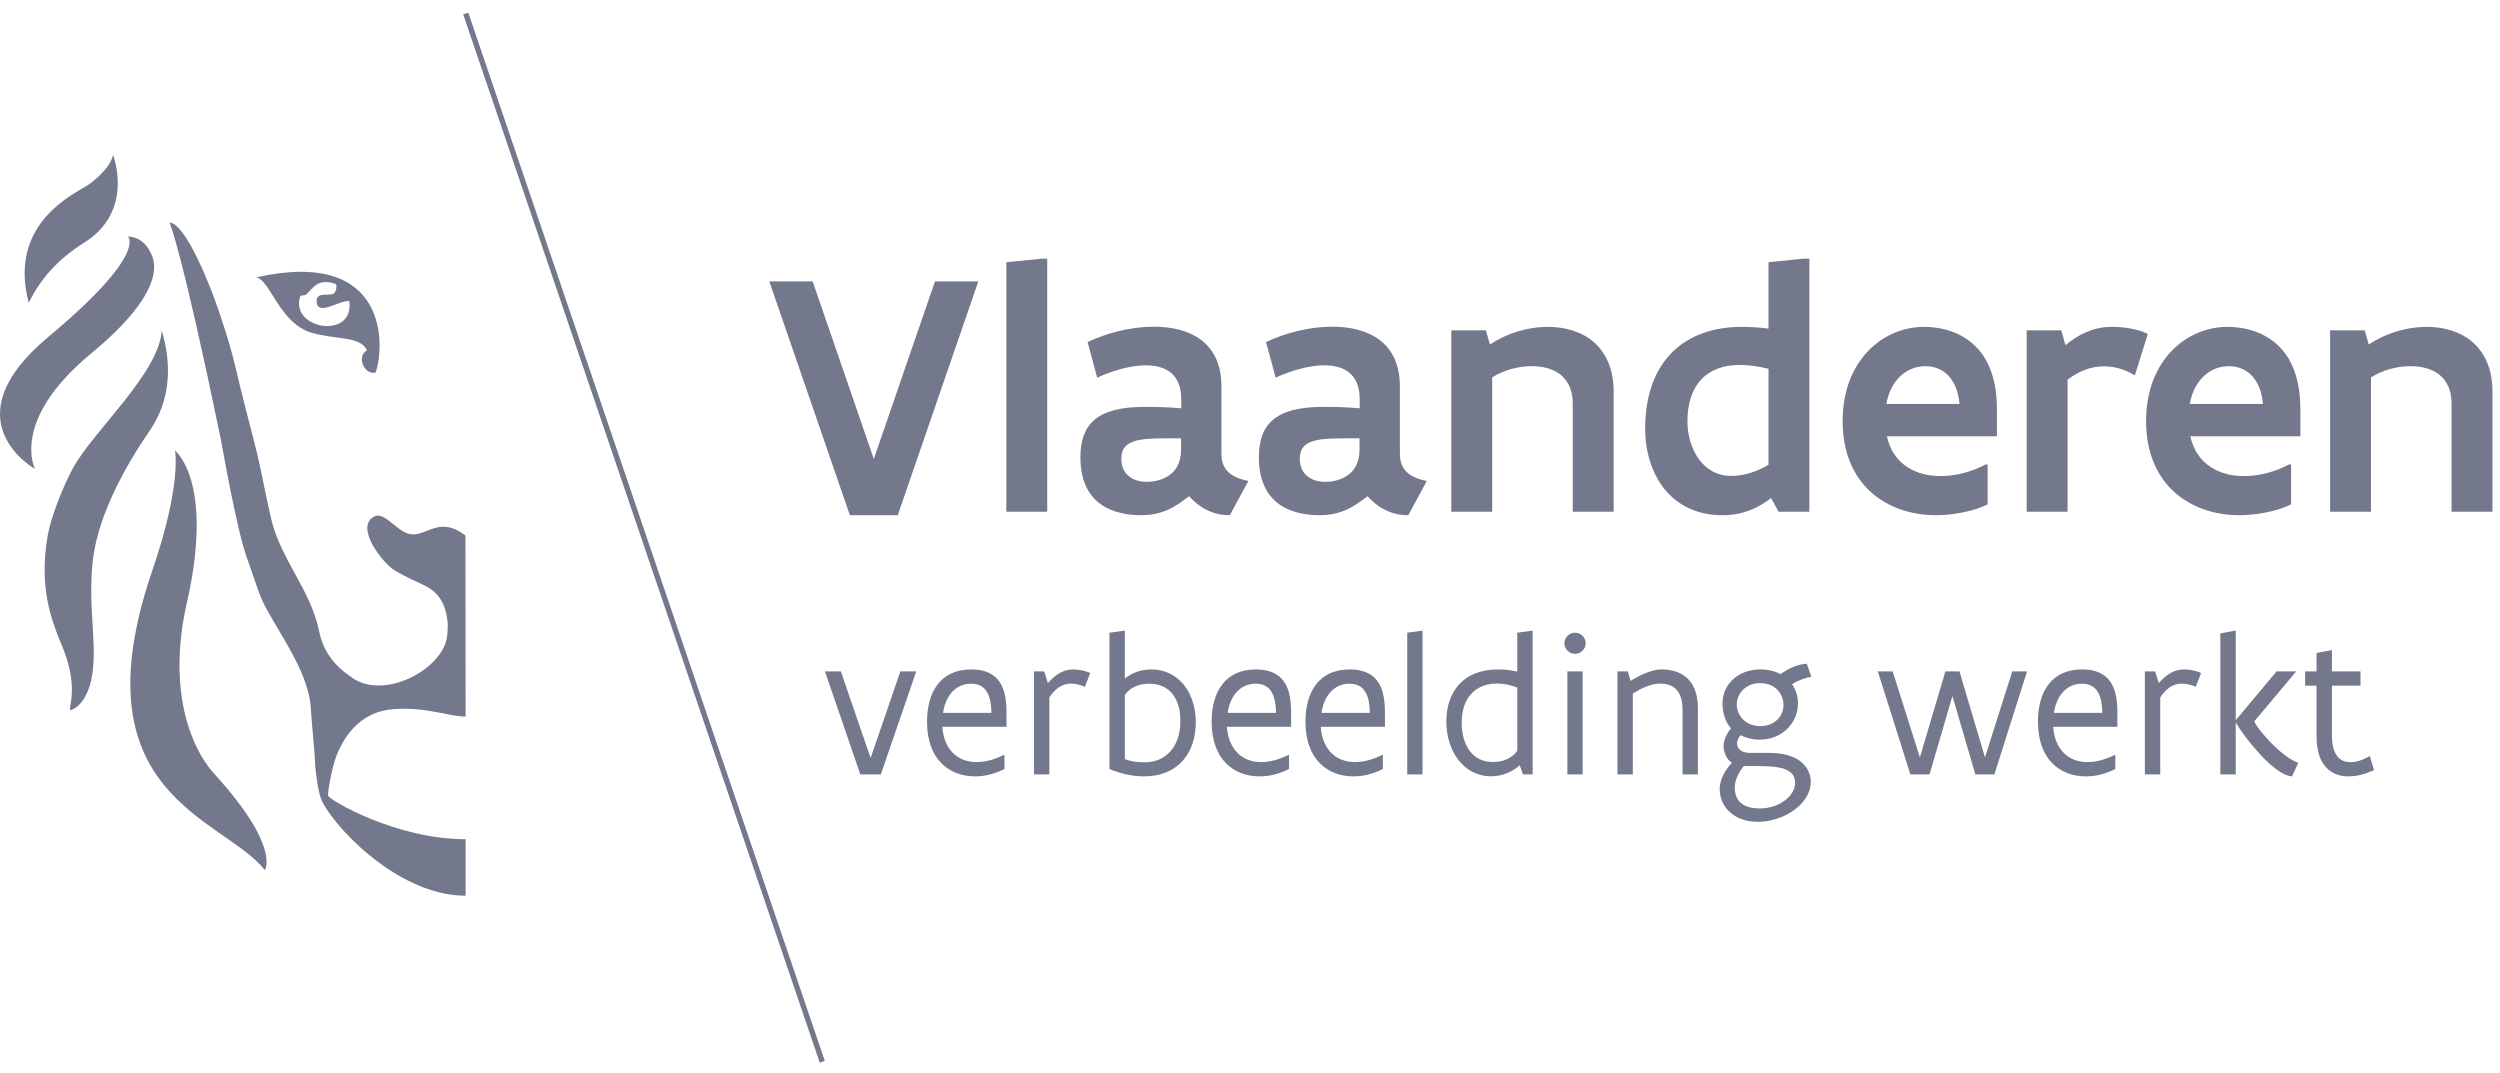 <svg xmlns="http://www.w3.org/2000/svg" width="198" height="85" viewBox="0 0 198 85">
  <g fill="none" fill-rule="evenodd">
    <polygon fill="#73788C" points="77.482 22.288 71.102 40.806 67.31 40.806 60.93 22.288 64.362 22.288 69.206 36.349 74.05 22.288"/>
    <polygon fill="#73788C" points="79.701 20.766 82.524 20.489 82.939 20.489 82.939 40.529 79.701 40.529"/>
    <path fill="#73788C" d="M93.541,34.717 C92.032,34.717 90.856,34.689 90.053,34.883 C89.251,35.076 88.808,35.491 88.808,36.336 C88.808,37.513 89.653,38.163 90.829,38.163 C91.23,38.163 91.909,38.08 92.49,37.72 C93.07,37.361 93.541,36.738 93.541,35.589 L93.541,34.717 Z M97.403,40.806 C96.862,40.806 96.337,40.723 95.797,40.488 C95.257,40.267 94.718,39.893 94.177,39.298 C93.611,39.727 93.112,40.101 92.517,40.363 C91.909,40.64 91.23,40.806 90.302,40.806 C89.638,40.806 88.904,40.709 88.2,40.46 C87.493,40.211 86.843,39.796 86.359,39.117 C85.874,38.44 85.57,37.498 85.57,36.226 C85.57,34.966 85.874,33.955 86.648,33.278 C87.424,32.6 88.683,32.226 90.608,32.226 C91.382,32.226 92.281,32.226 93.555,32.336 L93.555,31.616 C93.555,30.62 93.237,29.928 92.725,29.513 C92.213,29.098 91.52,28.932 90.746,28.932 C90.136,28.932 89.459,29.043 88.794,29.222 C88.129,29.403 87.466,29.637 86.898,29.914 L86.138,27.091 C87.645,26.371 89.57,25.873 91.382,25.873 C92.808,25.873 94.136,26.178 95.132,26.925 C96.115,27.673 96.739,28.849 96.739,30.607 L96.739,35.948 C96.739,36.627 96.96,37.112 97.347,37.444 C97.722,37.776 98.246,37.969 98.87,38.094 L97.403,40.806 Z"/>
    <path fill="#73788C" d="M107.674,34.717 C106.166,34.717 104.99,34.689 104.187,34.883 C103.384,35.076 102.942,35.491 102.942,36.336 C102.942,37.513 103.786,38.163 104.963,38.163 C105.364,38.163 106.041,38.08 106.623,37.72 C107.203,37.361 107.674,36.738 107.674,35.589 L107.674,34.717 Z M111.535,40.806 C110.996,40.806 110.471,40.723 109.93,40.488 C109.391,40.267 108.852,39.893 108.311,39.298 C107.744,39.727 107.246,40.101 106.651,40.363 C106.041,40.64 105.364,40.806 104.436,40.806 C103.772,40.806 103.039,40.709 102.333,40.46 C101.627,40.211 100.976,39.796 100.492,39.117 C100.007,38.44 99.703,37.498 99.703,36.226 C99.703,34.966 100.007,33.955 100.783,33.278 C101.557,32.6 102.817,32.226 104.741,32.226 C105.516,32.226 106.416,32.226 107.688,32.336 L107.688,31.616 C107.688,30.62 107.371,29.928 106.858,29.513 C106.346,29.098 105.654,28.932 104.88,28.932 C104.27,28.932 103.592,29.043 102.927,29.222 C102.263,29.403 101.599,29.637 101.032,29.914 L100.27,27.091 C101.779,26.371 103.703,25.873 105.516,25.873 C106.942,25.873 108.27,26.178 109.266,26.925 C110.248,27.673 110.871,28.849 110.871,30.607 L110.871,35.948 C110.871,36.627 111.094,37.112 111.481,37.444 C111.854,37.776 112.381,37.969 113.002,38.094 L111.535,40.806 Z"/>
    <path fill="#73788C" d="M114.943,26.163 L117.683,26.163 L118.002,27.285 C119.33,26.398 120.978,25.887 122.584,25.887 C123.953,25.887 125.267,26.261 126.222,27.09 C127.177,27.922 127.8,29.209 127.8,30.994 L127.8,40.529 L124.562,40.529 L124.562,31.948 C124.562,30.883 124.175,30.136 123.58,29.665 C122.984,29.195 122.154,29 121.31,29 C120.203,29 119.068,29.332 118.181,29.887 L118.181,40.529 L114.943,40.529 L114.943,26.163 Z"/>
    <path fill="#73788C" d="M140.066,29.209 C139.25,29 138.421,28.904 137.769,28.904 C136.537,28.904 135.5,29.264 134.78,30.012 C134.06,30.759 133.644,31.866 133.644,33.361 C133.644,34.455 133.95,35.52 134.531,36.336 C135.113,37.153 135.97,37.693 137.119,37.693 C138.101,37.693 139.196,37.346 140.066,36.806 L140.066,29.209 Z M143.304,40.529 L140.856,40.529 L140.275,39.45 C139.168,40.281 138.004,40.806 136.415,40.806 C134.351,40.806 132.815,39.975 131.804,38.703 C130.796,37.428 130.297,35.712 130.297,33.941 C130.297,31.23 131.113,29.209 132.469,27.866 C133.827,26.538 135.734,25.887 137.95,25.887 C138.6,25.887 139.306,25.928 140.066,26.026 L140.066,20.767 L142.806,20.489 L143.304,20.489 L143.304,40.529 Z"/>
    <path fill="#73788C" d="M155.197,31.99 C155.099,30.938 154.754,30.191 154.256,29.693 C153.758,29.208 153.121,29.001 152.498,29.001 C151.834,29.001 151.156,29.222 150.601,29.706 C150.035,30.205 149.578,30.952 149.398,31.99 L155.197,31.99 Z M157.424,36.806 L157.424,39.948 C156.773,40.266 156.082,40.46 155.377,40.598 C154.656,40.737 153.951,40.805 153.342,40.805 C151.349,40.805 149.508,40.183 148.152,38.951 C146.795,37.719 145.937,35.838 145.937,33.346 C145.937,30.925 146.74,29.07 147.959,27.797 C149.162,26.537 150.781,25.886 152.4,25.886 C152.857,25.886 153.674,25.942 154.517,26.233 C155.363,26.523 156.289,27.077 156.982,28.032 C157.674,28.987 158.158,30.398 158.158,32.391 L158.158,34.551 L149.439,34.551 C149.701,35.713 150.297,36.502 151.072,37 C151.834,37.498 152.759,37.706 153.687,37.706 C154.906,37.706 156.193,37.36 157.301,36.764 L157.424,36.806 Z"/>
    <path fill="#73788C" d="M169.08,29.734 C168.264,29.236 167.461,29.014 166.644,29.014 C165.594,29.014 164.625,29.402 163.752,30.066 L163.752,40.529 L160.514,40.529 L160.514,26.163 L163.254,26.163 L163.586,27.339 C164.582,26.495 165.801,25.886 167.24,25.886 C167.627,25.886 168.168,25.914 168.693,26.011 C169.219,26.108 169.73,26.246 170.105,26.454 L169.08,29.734 Z"/>
    <path fill="#73788C" d="M179.229,31.99 C179.131,30.938 178.786,30.191 178.288,29.693 C177.79,29.208 177.153,29.001 176.53,29.001 C175.866,29.001 175.188,29.222 174.633,29.706 C174.067,30.205 173.61,30.952 173.43,31.99 L179.229,31.99 Z M181.456,36.806 L181.456,39.948 C180.805,40.266 180.114,40.46 179.409,40.598 C178.688,40.737 177.983,40.805 177.374,40.805 C175.381,40.805 173.54,40.183 172.184,38.951 C170.827,37.719 169.969,35.838 169.969,33.346 C169.969,30.925 170.772,29.07 171.991,27.797 C173.194,26.537 174.813,25.886 176.432,25.886 C176.889,25.886 177.706,25.942 178.549,26.233 C179.395,26.523 180.321,27.077 181.014,28.032 C181.706,28.987 182.19,30.398 182.19,32.391 L182.19,34.551 L173.471,34.551 C173.733,35.713 174.329,36.502 175.104,37 C175.866,37.498 176.791,37.706 177.719,37.706 C178.938,37.706 180.225,37.36 181.333,36.764 L181.456,36.806 Z"/>
    <path fill="#73788C" d="M184.545,26.163 L187.285,26.163 L187.604,27.285 C188.932,26.398 190.58,25.887 192.186,25.887 C193.555,25.887 194.869,26.261 195.824,27.09 C196.779,27.922 197.402,29.209 197.402,30.994 L197.402,40.529 L194.164,40.529 L194.164,31.948 C194.164,30.883 193.777,30.136 193.182,29.665 C192.586,29.195 191.756,29 190.912,29 C189.805,29 188.67,29.332 187.783,29.887 L187.783,40.529 L184.545,40.529 L184.545,26.163 Z"/>
    <polygon fill="#73788C" points="72.567 53.175 69.762 61.332 68.135 61.332 65.338 53.175 66.595 53.175 68.952 60.035 71.31 53.175"/>
    <path fill="#73788C" d="M78.522,56.46 C78.513,55.831 78.427,55.258 78.183,54.833 C77.939,54.409 77.54,54.149 76.903,54.149 C76.282,54.149 75.787,54.394 75.409,54.802 C75.032,55.21 74.79,55.792 74.688,56.46 L78.522,56.46 Z M79.716,57.561 L74.632,57.561 C74.695,58.503 75.025,59.202 75.504,59.666 C75.984,60.13 76.627,60.357 77.328,60.357 C78.058,60.357 78.781,60.153 79.528,59.776 L79.552,59.784 L79.552,60.907 C78.703,61.324 77.963,61.489 77.21,61.489 C76.195,61.489 75.245,61.151 74.553,60.444 C73.862,59.736 73.421,58.66 73.421,57.151 C73.421,55.988 73.689,54.943 74.263,54.204 C74.829,53.466 75.701,53.018 76.927,53.018 C77.767,53.018 78.349,53.231 78.766,53.568 C79.174,53.906 79.418,54.369 79.552,54.881 C79.684,55.392 79.716,55.949 79.716,56.46 L79.716,57.561 Z"/>
    <path fill="#73788C" d="M81.891,53.175 L82.708,53.175 L82.991,54.103 C83.596,53.404 84.241,53.018 84.995,53.018 C85.191,53.018 85.435,53.042 85.679,53.089 C85.922,53.136 86.158,53.215 86.347,53.301 L85.922,54.394 C85.616,54.244 85.137,54.142 84.799,54.142 C84.083,54.142 83.525,54.598 83.109,55.235 L83.109,61.332 L81.891,61.332 L81.891,53.175 Z"/>
    <path fill="#73788C" d="M89.087,60.122 C89.621,60.334 90.148,60.373 90.682,60.373 C91.499,60.373 92.199,60.066 92.702,59.501 C93.197,58.943 93.487,58.126 93.487,57.097 C93.487,56.287 93.307,55.557 92.906,55.021 C92.505,54.487 91.892,54.149 91.02,54.149 C90.203,54.149 89.504,54.44 89.087,55.037 L89.087,60.122 Z M87.869,50.11 L89.008,49.953 L89.087,49.953 L89.087,53.733 C89.66,53.293 90.336,53.018 91.185,53.018 C92.254,53.018 93.134,53.474 93.747,54.221 C94.359,54.975 94.706,56.019 94.706,57.206 C94.706,58.361 94.383,59.431 93.708,60.208 C93.032,60.994 92.002,61.489 90.596,61.489 C89.582,61.489 88.623,61.222 87.869,60.907 L87.869,50.11 Z"/>
    <path fill="#73788C" d="M101.062,56.46 C101.054,55.831 100.967,55.258 100.724,54.833 C100.48,54.409 100.08,54.149 99.443,54.149 C98.822,54.149 98.327,54.394 97.95,54.802 C97.573,55.21 97.329,55.792 97.227,56.46 L101.062,56.46 Z M102.256,57.561 L97.171,57.561 C97.235,58.503 97.565,59.202 98.044,59.666 C98.524,60.13 99.167,60.357 99.868,60.357 C100.598,60.357 101.321,60.153 102.068,59.776 L102.091,59.784 L102.091,60.907 C101.243,61.324 100.503,61.489 99.75,61.489 C98.736,61.489 97.785,61.151 97.093,60.444 C96.402,59.736 95.961,58.66 95.961,57.151 C95.961,55.988 96.229,54.943 96.803,54.204 C97.369,53.466 98.241,53.018 99.466,53.018 C100.307,53.018 100.889,53.231 101.305,53.568 C101.714,53.906 101.958,54.369 102.091,54.881 C102.225,55.392 102.256,55.949 102.256,56.46 L102.256,57.561 Z"/>
    <path fill="#73788C" d="M108.493,56.46 C108.485,55.831 108.399,55.258 108.155,54.833 C107.912,54.409 107.511,54.149 106.875,54.149 C106.254,54.149 105.759,54.394 105.382,54.802 C105.004,55.21 104.761,55.792 104.658,56.46 L108.493,56.46 Z M109.687,57.561 L104.603,57.561 C104.666,58.503 104.996,59.202 105.475,59.666 C105.955,60.13 106.599,60.357 107.299,60.357 C108.029,60.357 108.753,60.153 109.499,59.776 L109.522,59.784 L109.522,60.907 C108.674,61.324 107.935,61.489 107.181,61.489 C106.167,61.489 105.217,61.151 104.525,60.444 C103.833,59.736 103.393,58.66 103.393,57.151 C103.393,55.988 103.66,54.943 104.234,54.204 C104.8,53.466 105.672,53.018 106.898,53.018 C107.739,53.018 108.32,53.231 108.737,53.568 C109.145,53.906 109.389,54.369 109.522,54.881 C109.656,55.392 109.687,55.949 109.687,56.46 L109.687,57.561 Z"/>
    <polygon fill="#73788C" points="111.453 50.11 112.585 49.953 112.664 49.953 112.664 61.332 111.453 61.332"/>
    <path fill="#73788C" d="M120.167,54.456 C119.617,54.244 119.083,54.134 118.572,54.134 C117.755,54.134 117.056,54.394 116.561,54.912 C116.058,55.431 115.767,56.208 115.767,57.238 C115.767,58.047 115.947,58.825 116.348,59.398 C116.749,59.973 117.362,60.35 118.234,60.35 C119.052,60.35 119.735,60.066 120.167,59.462 L120.167,54.456 Z M121.386,61.332 L120.615,61.332 L120.363,60.609 C119.743,61.143 119.012,61.481 118.069,61.481 C117,61.481 116.12,60.986 115.507,60.192 C114.895,59.407 114.549,58.322 114.549,57.136 C114.549,55.98 114.879,54.959 115.555,54.213 C116.23,53.466 117.252,53.018 118.658,53.018 C119.192,53.018 119.688,53.089 120.167,53.183 L120.167,50.11 L121.307,49.953 L121.386,49.953 L121.386,61.332 Z"/>
    <path fill="#73788C" d="M124.134,61.332 L125.344,61.332 L125.344,53.175 L124.134,53.175 L124.134,61.332 Z M123.898,50.951 C123.898,50.723 123.992,50.511 124.149,50.354 C124.299,50.205 124.511,50.11 124.739,50.11 C124.967,50.11 125.179,50.205 125.336,50.354 C125.493,50.511 125.588,50.723 125.588,50.951 C125.588,51.179 125.493,51.384 125.336,51.533 C125.179,51.689 124.967,51.784 124.739,51.784 C124.511,51.784 124.299,51.689 124.149,51.533 C123.992,51.384 123.898,51.179 123.898,50.951 Z"/>
    <path fill="#73788C" d="M128.102,53.175 L128.918,53.175 L129.147,53.93 C129.485,53.71 129.893,53.482 130.326,53.309 C130.757,53.136 131.206,53.018 131.59,53.018 C132.369,53.018 133.083,53.215 133.618,53.701 C134.145,54.189 134.475,54.959 134.475,56.114 L134.475,61.332 L133.256,61.332 L133.256,56.185 C133.256,55.4 133.052,54.889 132.738,54.574 C132.415,54.26 131.968,54.142 131.473,54.142 C131.095,54.142 130.71,54.244 130.341,54.394 C129.972,54.543 129.634,54.739 129.32,54.928 L129.32,61.332 L128.102,61.332 L128.102,53.175 Z"/>
    <path fill="#73788C" d="M139.406,54.102 C138.802,54.102 138.338,54.331 138.023,54.653 C137.709,54.974 137.552,55.4 137.552,55.807 C137.552,56.215 137.717,56.641 138.031,56.962 C138.345,57.285 138.809,57.505 139.43,57.505 C140.035,57.505 140.491,57.285 140.798,56.962 C141.104,56.648 141.253,56.233 141.253,55.824 C141.253,55.414 141.095,54.983 140.79,54.653 C140.475,54.322 140.011,54.102 139.406,54.102 Z M138.118,60.672 C137.677,61.175 137.394,61.812 137.394,62.377 C137.394,62.856 137.528,63.273 137.843,63.563 C138.157,63.855 138.652,64.028 139.375,64.028 C140.192,64.028 140.891,63.76 141.394,63.374 C141.889,62.998 142.173,62.495 142.173,61.999 C142.173,61.395 141.819,61.065 141.253,60.876 C140.679,60.696 139.893,60.672 139.037,60.672 L138.118,60.672 Z M140.122,59.627 C141.245,59.627 142.07,59.886 142.613,60.31 C143.147,60.734 143.414,61.316 143.414,61.922 C143.414,62.809 142.872,63.603 142.078,64.168 C141.285,64.743 140.231,65.088 139.218,65.088 C138.283,65.088 137.528,64.797 137.01,64.326 C136.491,63.862 136.2,63.209 136.2,62.487 C136.2,61.828 136.553,61.041 137.175,60.413 C136.955,60.288 136.79,60.075 136.679,59.831 C136.569,59.587 136.507,59.328 136.507,59.1 C136.507,58.66 136.711,58.157 137.096,57.678 C136.876,57.45 136.703,57.136 136.593,56.791 C136.483,56.453 136.421,56.083 136.421,55.737 C136.421,54.959 136.726,54.283 137.261,53.795 C137.796,53.309 138.55,53.017 139.438,53.017 C140.043,53.017 140.577,53.151 141.017,53.395 C141.363,53.136 141.756,52.923 142.118,52.782 C142.479,52.641 142.825,52.571 143.099,52.571 L143.462,53.599 C143.029,53.669 142.464,53.85 141.928,54.188 C142.235,54.629 142.4,55.139 142.4,55.706 C142.4,56.483 142.086,57.199 141.552,57.724 C141.01,58.252 140.247,58.581 139.359,58.581 C138.786,58.581 138.283,58.441 137.85,58.227 C137.67,58.456 137.575,58.684 137.575,58.895 C137.575,59.304 137.929,59.627 138.581,59.627 L140.122,59.627 Z"/>
    <polygon fill="#73788C" points="160.542 53.175 157.956 61.332 156.447 61.332 154.633 55.124 152.817 61.332 151.301 61.332 148.723 53.175 149.901 53.175 152.055 59.988 154.074 53.175 155.19 53.175 157.21 59.988 159.371 53.175"/>
    <path fill="#73788C" d="M166.503,56.46 C166.495,55.831 166.409,55.258 166.165,54.833 C165.922,54.409 165.521,54.149 164.885,54.149 C164.264,54.149 163.769,54.394 163.392,54.802 C163.014,55.21 162.771,55.792 162.668,56.46 L166.503,56.46 Z M167.697,57.561 L162.613,57.561 C162.676,58.503 163.006,59.202 163.485,59.666 C163.965,60.13 164.609,60.357 165.309,60.357 C166.039,60.357 166.763,60.153 167.509,59.776 L167.532,59.784 L167.532,60.907 C166.684,61.324 165.945,61.489 165.191,61.489 C164.177,61.489 163.227,61.151 162.535,60.444 C161.843,59.736 161.403,58.66 161.403,57.151 C161.403,55.988 161.67,54.943 162.244,54.204 C162.81,53.466 163.682,53.018 164.908,53.018 C165.749,53.018 166.33,53.231 166.747,53.568 C167.155,53.906 167.399,54.369 167.532,54.881 C167.666,55.392 167.697,55.949 167.697,56.46 L167.697,57.561 Z"/>
    <path fill="#73788C" d="M169.873,53.175 L170.69,53.175 L170.973,54.103 C171.578,53.404 172.223,53.018 172.977,53.018 C173.174,53.018 173.417,53.042 173.661,53.089 C173.904,53.136 174.14,53.215 174.329,53.301 L173.904,54.394 C173.598,54.244 173.118,54.142 172.78,54.142 C172.065,54.142 171.508,54.598 171.091,55.235 L171.091,61.332 L169.873,61.332 L169.873,53.175 Z"/>
    <path fill="#73788C" d="M181.524,61.489 C181.117,61.466 180.637,61.206 180.157,60.829 C179.678,60.46 179.174,59.957 178.736,59.446 C178.287,58.943 177.879,58.425 177.588,58.008 C177.439,57.803 177.321,57.631 177.234,57.481 C177.139,57.332 177.085,57.238 177.07,57.19 L177.07,61.332 L175.851,61.332 L175.851,50.165 L176.99,49.953 L177.07,49.953 L177.07,57.041 L180.306,53.175 L181.863,53.175 L178.547,57.12 C178.587,57.301 178.845,57.677 179.222,58.118 C179.6,58.566 180.088,59.077 180.589,59.509 C181.093,59.941 181.612,60.287 182.028,60.413 L181.524,61.489 Z"/>
    <path fill="#73788C" d="M182.568,53.175 L183.471,53.175 L183.471,51.714 L184.611,51.501 L184.69,51.501 L184.69,53.175 L186.953,53.175 L186.953,54.307 L184.69,54.307 L184.69,58.315 C184.69,59.061 184.855,59.564 185.114,59.894 C185.374,60.224 185.743,60.365 186.159,60.365 C186.63,60.365 187.157,60.185 187.691,59.878 L188.021,60.994 C187.33,61.309 186.646,61.489 186.009,61.489 C185.295,61.489 184.673,61.27 184.211,60.759 C183.747,60.256 183.471,59.454 183.471,58.315 L183.471,54.307 L182.568,54.307 L182.568,53.175 Z"/>
    <polygon fill="#73788C" points="64.923 84.161 36.685 1.137 37.087 1 65.325 84.024"/>
    <path fill="#73788C" d="M36.863,42.409 C34.826,40.854 33.872,42.421 32.591,42.317 C31.507,42.231 30.491,40.481 29.652,40.899 C28.051,41.714 30.294,44.595 31.267,45.182 C32.134,45.702 33.225,46.18 33.487,46.302 C34.774,46.903 35.286,47.813 35.448,49.235 C35.489,49.561 35.448,50.305 35.368,50.651 C34.781,53.143 30.415,55.407 27.908,53.694 C26.727,52.886 25.649,51.841 25.276,49.991 C24.601,46.716 22.237,44.307 21.479,41.102 C21.018,39.155 20.677,37.1 20.169,35.141 C19.652,33.116 19.12,31.11 18.696,29.27 C18.309,27.559 17.496,25.003 16.907,23.445 C14.512,17.193 13.43,17.647 13.43,17.647 C13.43,17.647 14.302,19.383 17.473,34.706 C17.604,35.333 18.757,42.083 19.598,44.305 C19.899,45.102 20.425,46.804 20.77,47.555 C21.779,49.751 24.442,53.079 24.618,56.079 C24.719,57.813 24.917,59.249 24.958,60.561 C24.983,60.946 25.153,62.511 25.403,63.206 C26.053,65.036 31.303,70.94 36.877,70.94 L36.877,66.466 C31.339,66.466 26.122,63.362 25.993,63.036 C25.913,62.889 26.281,60.772 26.656,59.831 C27.382,58.009 28.75,56.343 31.156,56.165 C33.839,55.972 35.458,56.751 36.877,56.751 L36.863,42.409 Z"/>
    <path fill="#73788C" d="M12.813,26.17 C12.61,29.521 7.424,34.103 5.799,37.04 C5.003,38.485 4.031,40.966 3.78,42.403 C3.09,46.401 3.965,48.886 4.94,51.226 C6.656,55.339 4.708,56.851 6.049,56.017 C7.71,54.663 7.458,51.507 7.335,49.536 C7.239,47.937 7.131,46.118 7.374,44.212 C7.834,40.646 9.994,36.817 11.837,34.142 C14.026,30.95 13.231,27.649 12.813,26.17"/>
    <path fill="#73788C" d="M13.858,35.687 C13.858,35.687 14.411,38.34 12.069,45.166 C5.944,63.02 17.644,64.712 20.975,68.909 C20.975,68.909 22.264,67.091 16.958,61.27 C15.02,59.144 13.272,54.458 14.795,47.764 C16.997,38.074 13.858,35.687 13.858,35.687"/>
    <path fill="#73788C" d="M2.276,23.981 C1.996,22.926 1.911,21.983 1.972,21.141 C2.255,16.946 6.065,15.248 7.014,14.623 C7.014,14.623 8.727,13.45 8.948,12.265 C8.948,12.265 10.702,16.68 6.68,19.21 C4.639,20.495 3.253,22.001 2.276,23.981"/>
    <path fill="#73788C" d="M11.883,19.927 C12.1,20.353 13.679,22.664 7.212,28.001 C0.758,33.331 2.774,37.142 2.774,37.142 C2.774,37.142 -4.116,33.31 3.82,26.689 C11.754,20.073 10.128,18.732 10.128,18.732 C10.128,18.732 11.264,18.677 11.883,19.927"/>
    <path fill="#73788C" d="M23.758,23.538 C23.852,23.288 23.987,23.489 24.27,23.311 C24.571,23.026 24.881,22.559 25.371,22.402 C25.723,22.294 26.205,22.345 26.534,22.472 C26.753,22.526 26.62,23.089 26.456,23.233 C26.107,23.491 25.074,23.066 25.074,23.84 C25.117,25.108 26.789,23.8 27.663,23.836 C28.09,26.931 22.997,26.079 23.758,23.538 M20.278,21.97 C21.395,22.116 22.106,25.601 24.69,26.358 C26.59,26.913 28.61,26.612 29.058,27.755 C28.186,28.218 28.873,29.751 29.75,29.5 C30.474,27.464 30.838,19.595 20.278,21.97"/>
  </g>
</svg>
